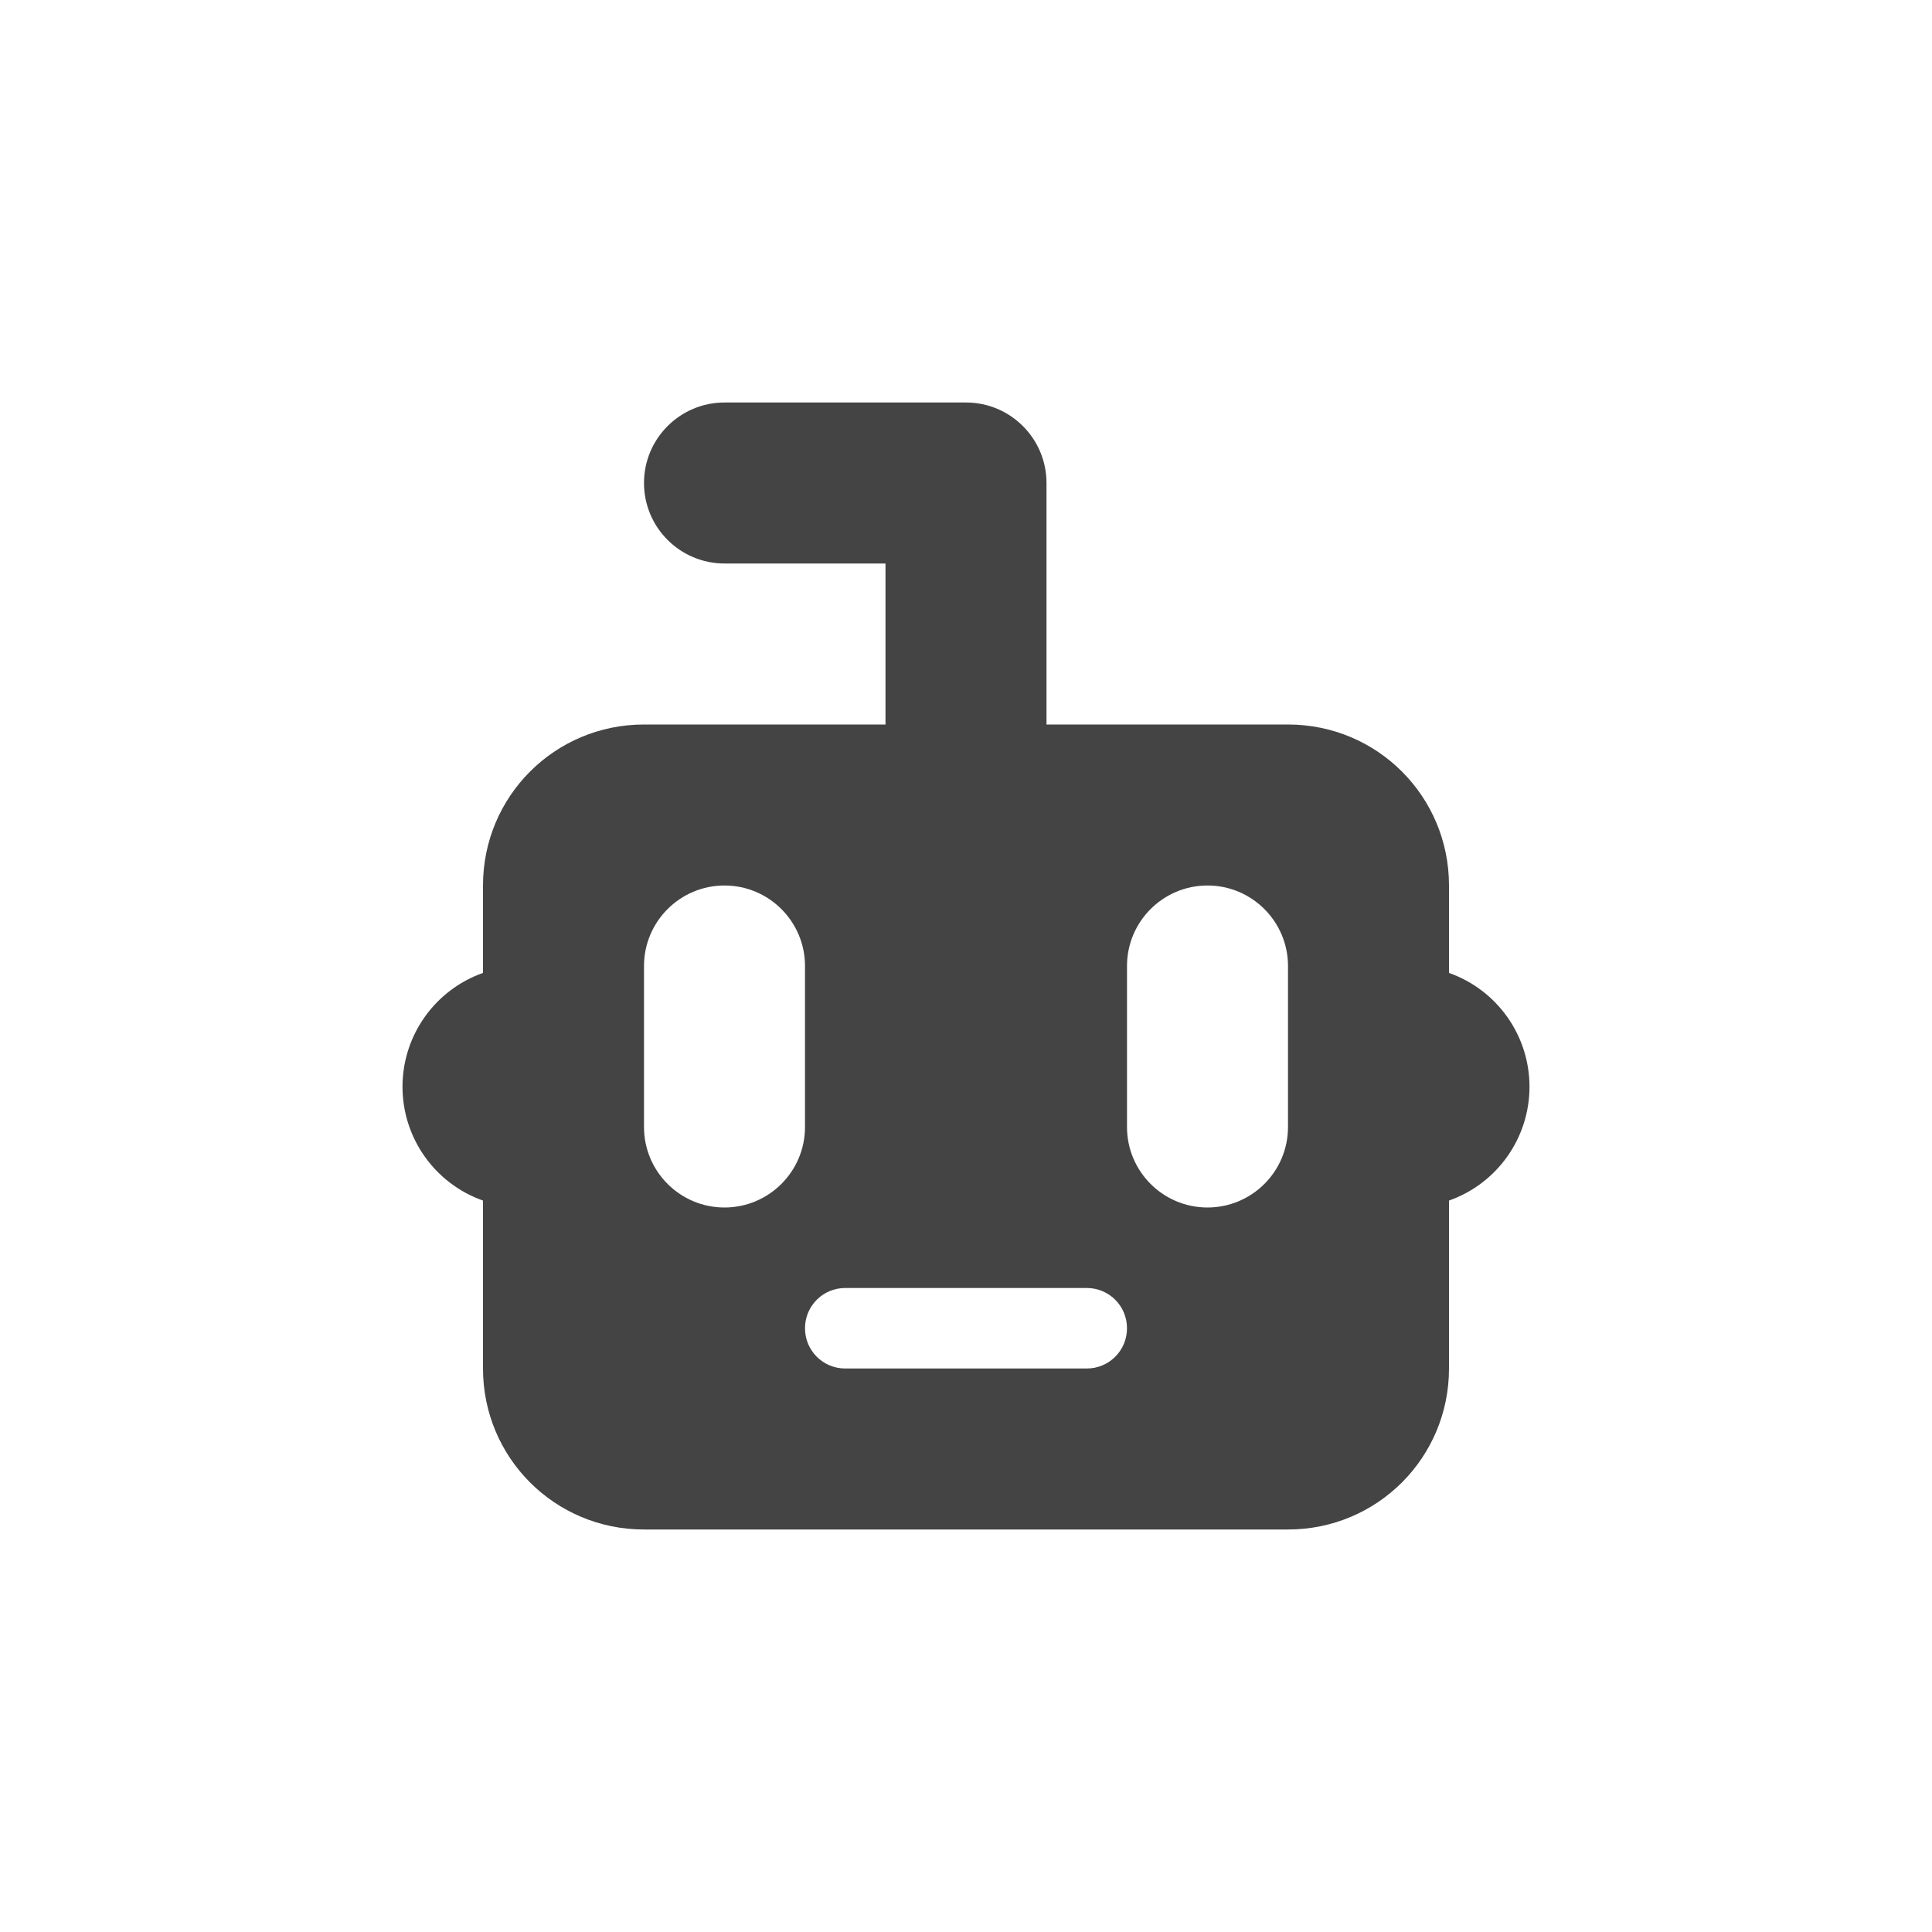 <svg width="24" height="24" version="1.1" xmlns="http://www.w3.org/2000/svg">
 <defs>
  <style id="current-color-scheme" type="text/css">.ColorScheme-Text { color:#444444; } .ColorScheme-Highlight { color:#4285f4; } .ColorScheme-NeutralText { color:#ff9800; } .ColorScheme-PositiveText { color:#4caf50; } .ColorScheme-NegativeText { color:#f44336; }</style>
 </defs>
 <path class="ColorScheme-Text" d="m9 5c-0.552 0-1 0.448-1 1s0.448 1 1 1h2v2h-3c-1.108 0-2 0.892-2 2v1.086c-0.599 0.212-1 0.778-1 1.414 6.42e-5 0.636 0.401 1.202 1 1.414v2.086c0 1.108 0.892 2 2 2h8c1.108 0 2-0.892 2-2v-2.086c0.599-0.212 1-0.778 1-1.414-6.4e-5 -0.636-0.401-1.202-1-1.414v-1.086c0-1.108-0.892-2-2-2h-3v-3c-5.5e-5 -0.552-0.448-1-1-1zm0 6c0.552 0 1 0.448 1 1v2c0 0.552-0.448 1-1 1s-1-0.448-1-1v-2c0-0.552 0.448-1 1-1zm6 0c0.552 0 1 0.448 1 1v2c0 0.552-0.448 1-1 1s-1-0.448-1-1v-2c0-0.552 0.448-1 1-1zm-4.5 5h3c0.277 0 0.5 0.223 0.5 0.5s-0.223 0.5-0.5 0.5h-3c-0.277 0-0.5-0.223-0.5-0.5s0.223-0.5 0.5-0.5z" style="fill:currentColor"/>
</svg>
